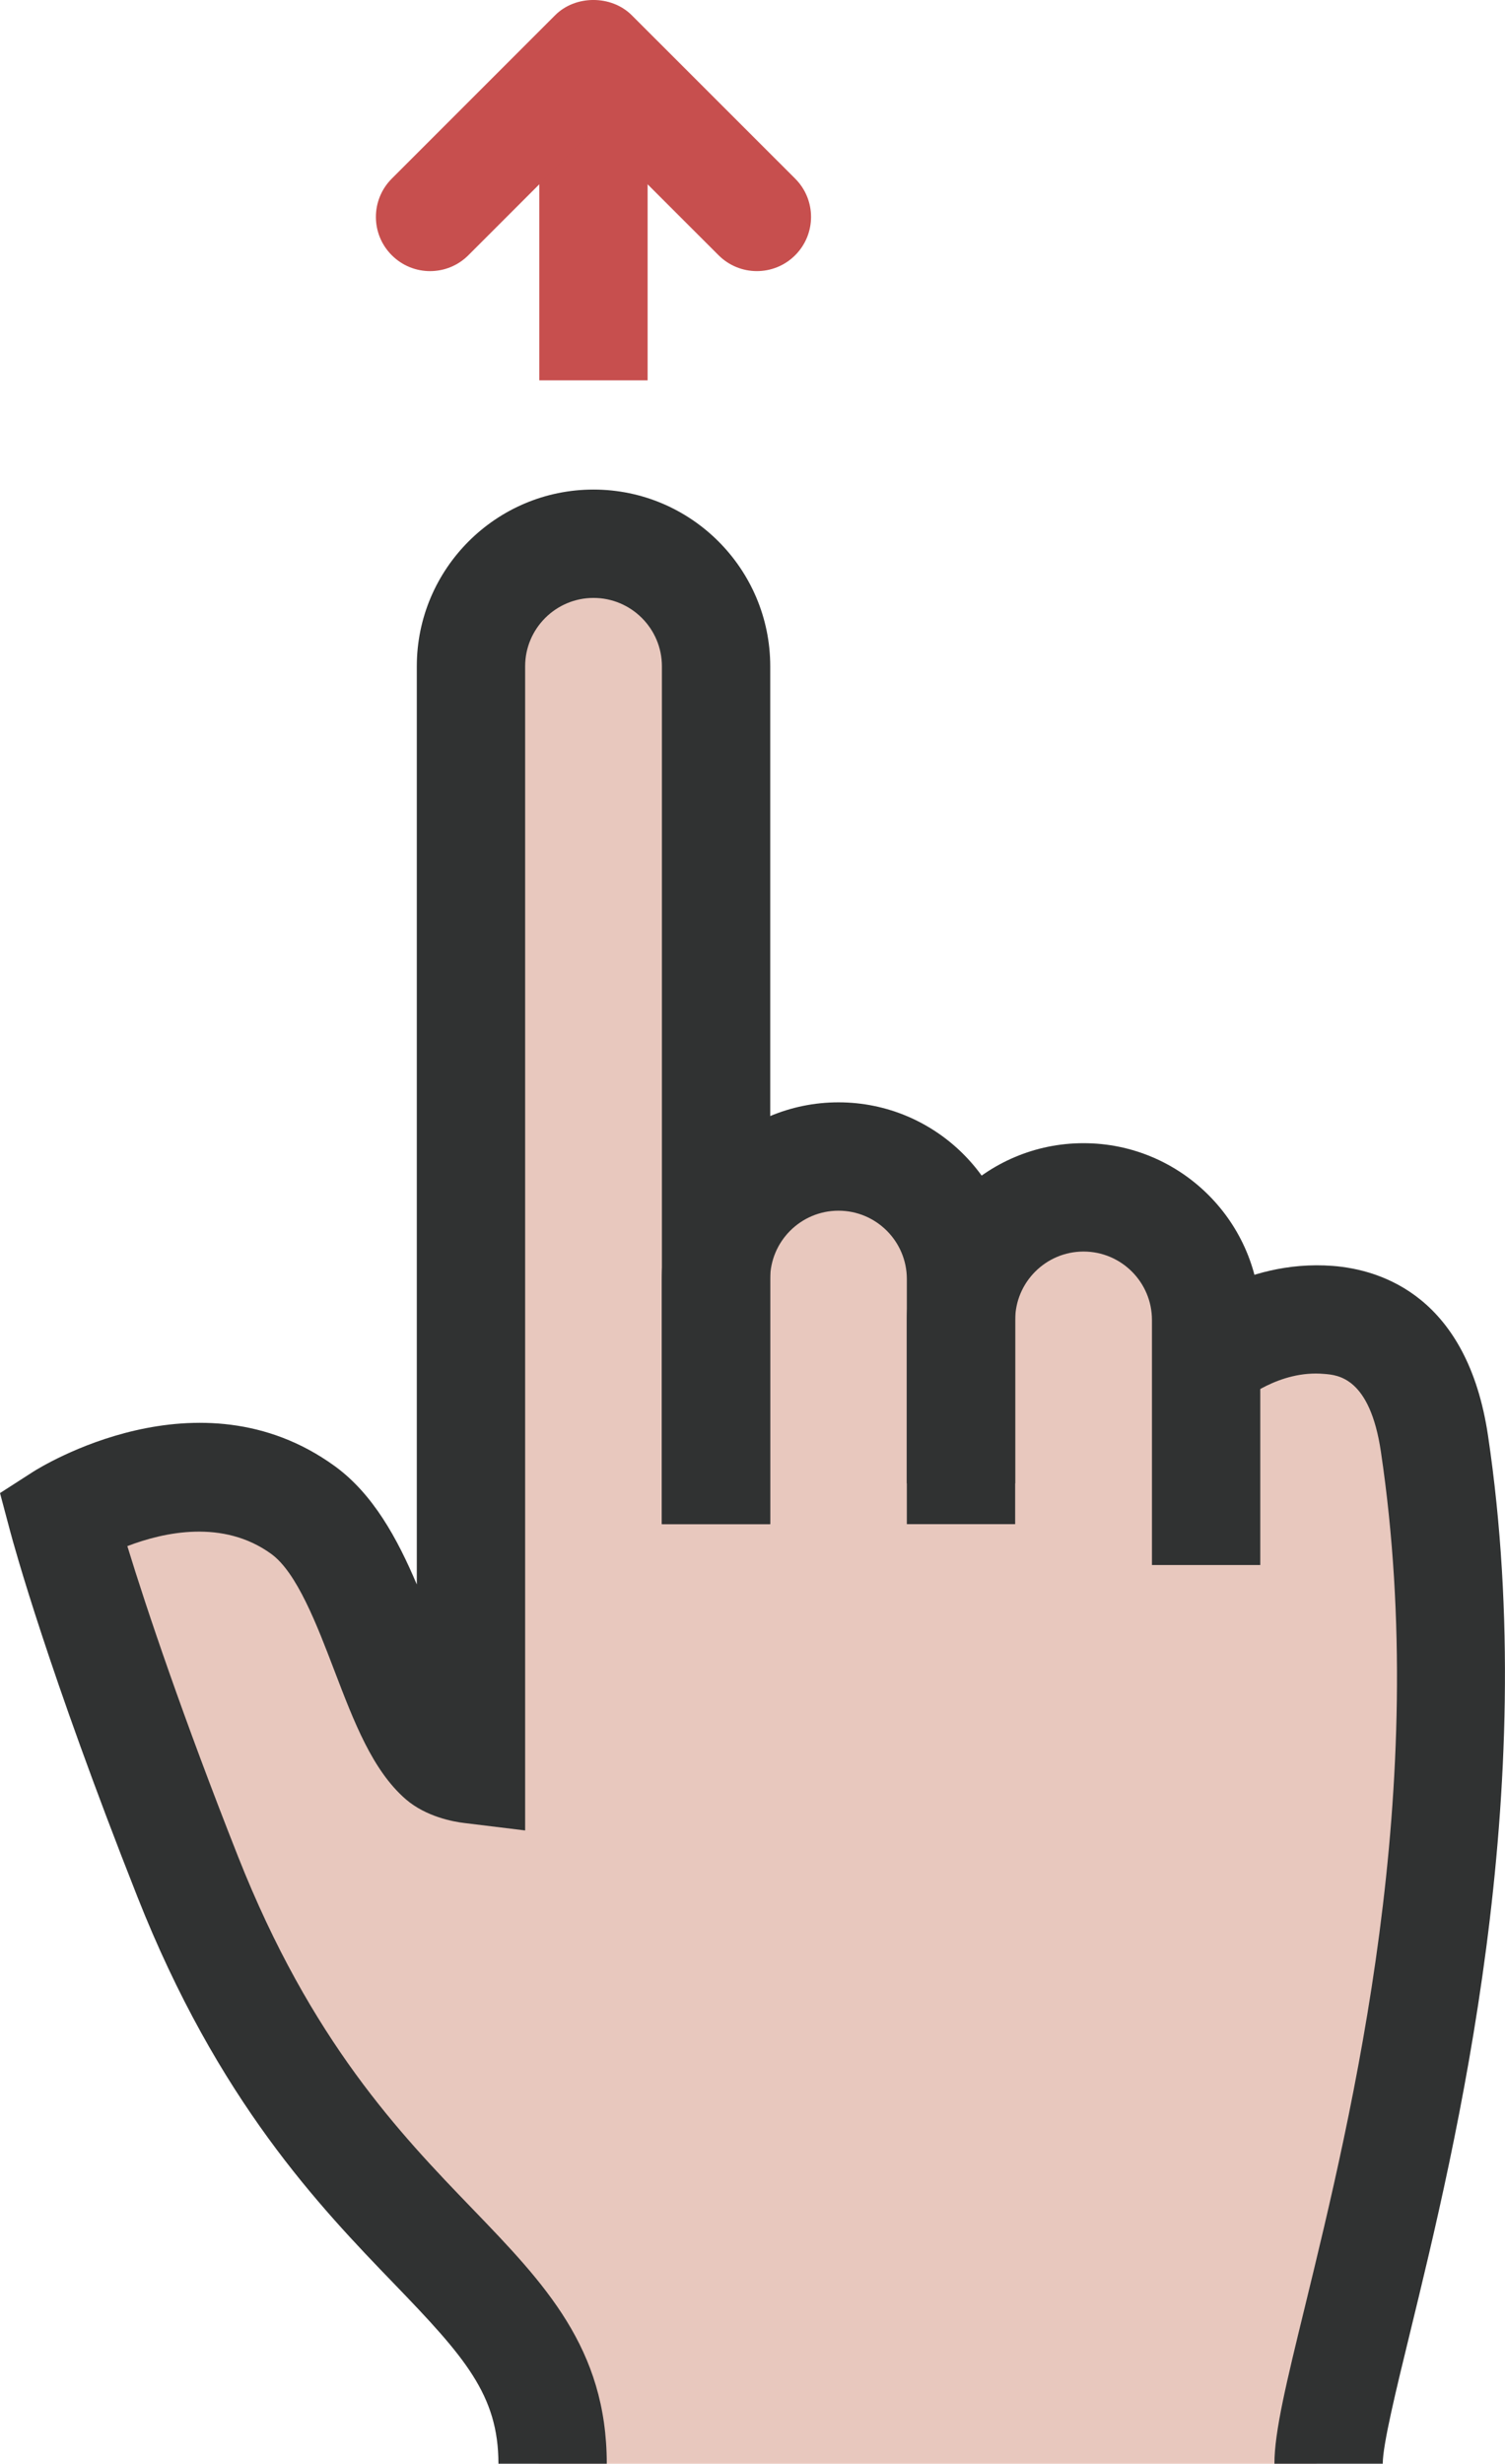 <?xml version="1.0" encoding="utf-8"?>
<!-- Generator: Adobe Illustrator 16.0.0, SVG Export Plug-In . SVG Version: 6.00 Build 0)  -->
<!DOCTYPE svg PUBLIC "-//W3C//DTD SVG 1.1//EN" "http://www.w3.org/Graphics/SVG/1.1/DTD/svg11.dtd">
<svg version="1.1" id="图层_1" xmlns="http://www.w3.org/2000/svg" xmlns:xlink="http://www.w3.org/1999/xlink" x="0px" y="0px"
	 width="27.785px" height="45.473px" viewBox="0 0 27.785 45.473" enable-background="new 0 0 27.785 45.473" xml:space="preserve">
<polyline fill="#E8C8BE" points="9.956,45.473 24.3,45.473 26.634,34.414 26.05,24.993 22.884,24.239 20.8,21.892 17.884,22.81 
	15.48,21.1 13.467,21.892 12.989,11.227 10.956,9.977 8.8,11.394 8.8,31.56 6.383,28.886 4.133,27.254 0.967,27.725 4.467,37.144 
	7.717,40.81 "/>
<path fill="#303232" d="M18.742,28.132h-2v-4.524c0-0.696-0.566-1.262-1.262-1.262s-1.262,0.566-1.262,1.262v4.524h-2v-4.524
	c0-1.799,1.463-3.262,3.262-3.262s3.262,1.463,3.262,3.262V28.132z"/>
<path fill="#303232" d="M23.267,28.886h-2v-4.524c0-0.696-0.566-1.262-1.263-1.262c-0.695,0-1.262,0.566-1.262,1.262v3.017h-2
	v-3.017c0-1.799,1.463-3.262,3.262-3.262s3.263,1.463,3.263,3.262V28.886z"/>
<path fill="#303232" d="M11.202,45.473h-2c0-1.269-0.624-1.972-1.923-3.318c-1.373-1.423-3.253-3.372-4.745-7.153
	c-1.645-4.163-2.279-6.486-2.346-6.738L0,27.558l0.614-0.395c0.125-0.078,3.056-1.918,5.56-0.107
	c0.712,0.514,1.162,1.341,1.521,2.189V12.298c0-1.798,1.463-3.262,3.262-3.262s3.263,1.463,3.263,3.262v15.834h-2V12.298
	c0-0.696-0.566-1.262-1.263-1.262c-0.695,0-1.262,0.566-1.262,1.262v21.487l-1.121-0.137c-0.2-0.023-0.708-0.115-1.083-0.439
	c-0.614-0.533-0.954-1.424-1.314-2.365c-0.326-0.854-0.696-1.822-1.172-2.165c-0.886-0.64-1.975-0.402-2.654-0.142
	c0.357,1.167,1.03,3.162,2.044,5.73c1.348,3.412,2.999,5.124,4.325,6.499C10.052,42.148,11.202,43.34,11.202,45.473z"/>
<path fill="#303232" d="M25.528,45.473h-2c0-0.591,0.224-1.509,0.563-2.897c0.871-3.574,2.329-9.557,1.403-15.781
	c-0.203-1.37-0.792-1.416-1.044-1.436c-0.838-0.078-1.511,0.496-1.518,0.502l-1.332-1.49c0.13-0.117,1.339-1.134,3.005-1.006
	c0.907,0.07,2.486,0.572,2.867,3.136c0.983,6.612-0.593,13.077-1.439,16.55C25.773,44.116,25.528,45.123,25.528,45.473z"/>
<rect x="9.956" y="0.988" fill="#C74F4E" width="2" height="6.032"/>
<path fill="#C74F4E" d="M13.973,5.004c-0.256,0-0.512-0.098-0.707-0.293l-2.31-2.309L8.647,4.711c-0.391,0.391-1.023,0.391-1.414,0
	c-0.391-0.39-0.391-1.023,0-1.414l3.016-3.016c0.374-0.375,1.038-0.375,1.414,0l3.017,3.016c0.391,0.39,0.391,1.023,0,1.414
	C14.484,4.907,14.229,5.004,13.973,5.004z"/>
</svg>

